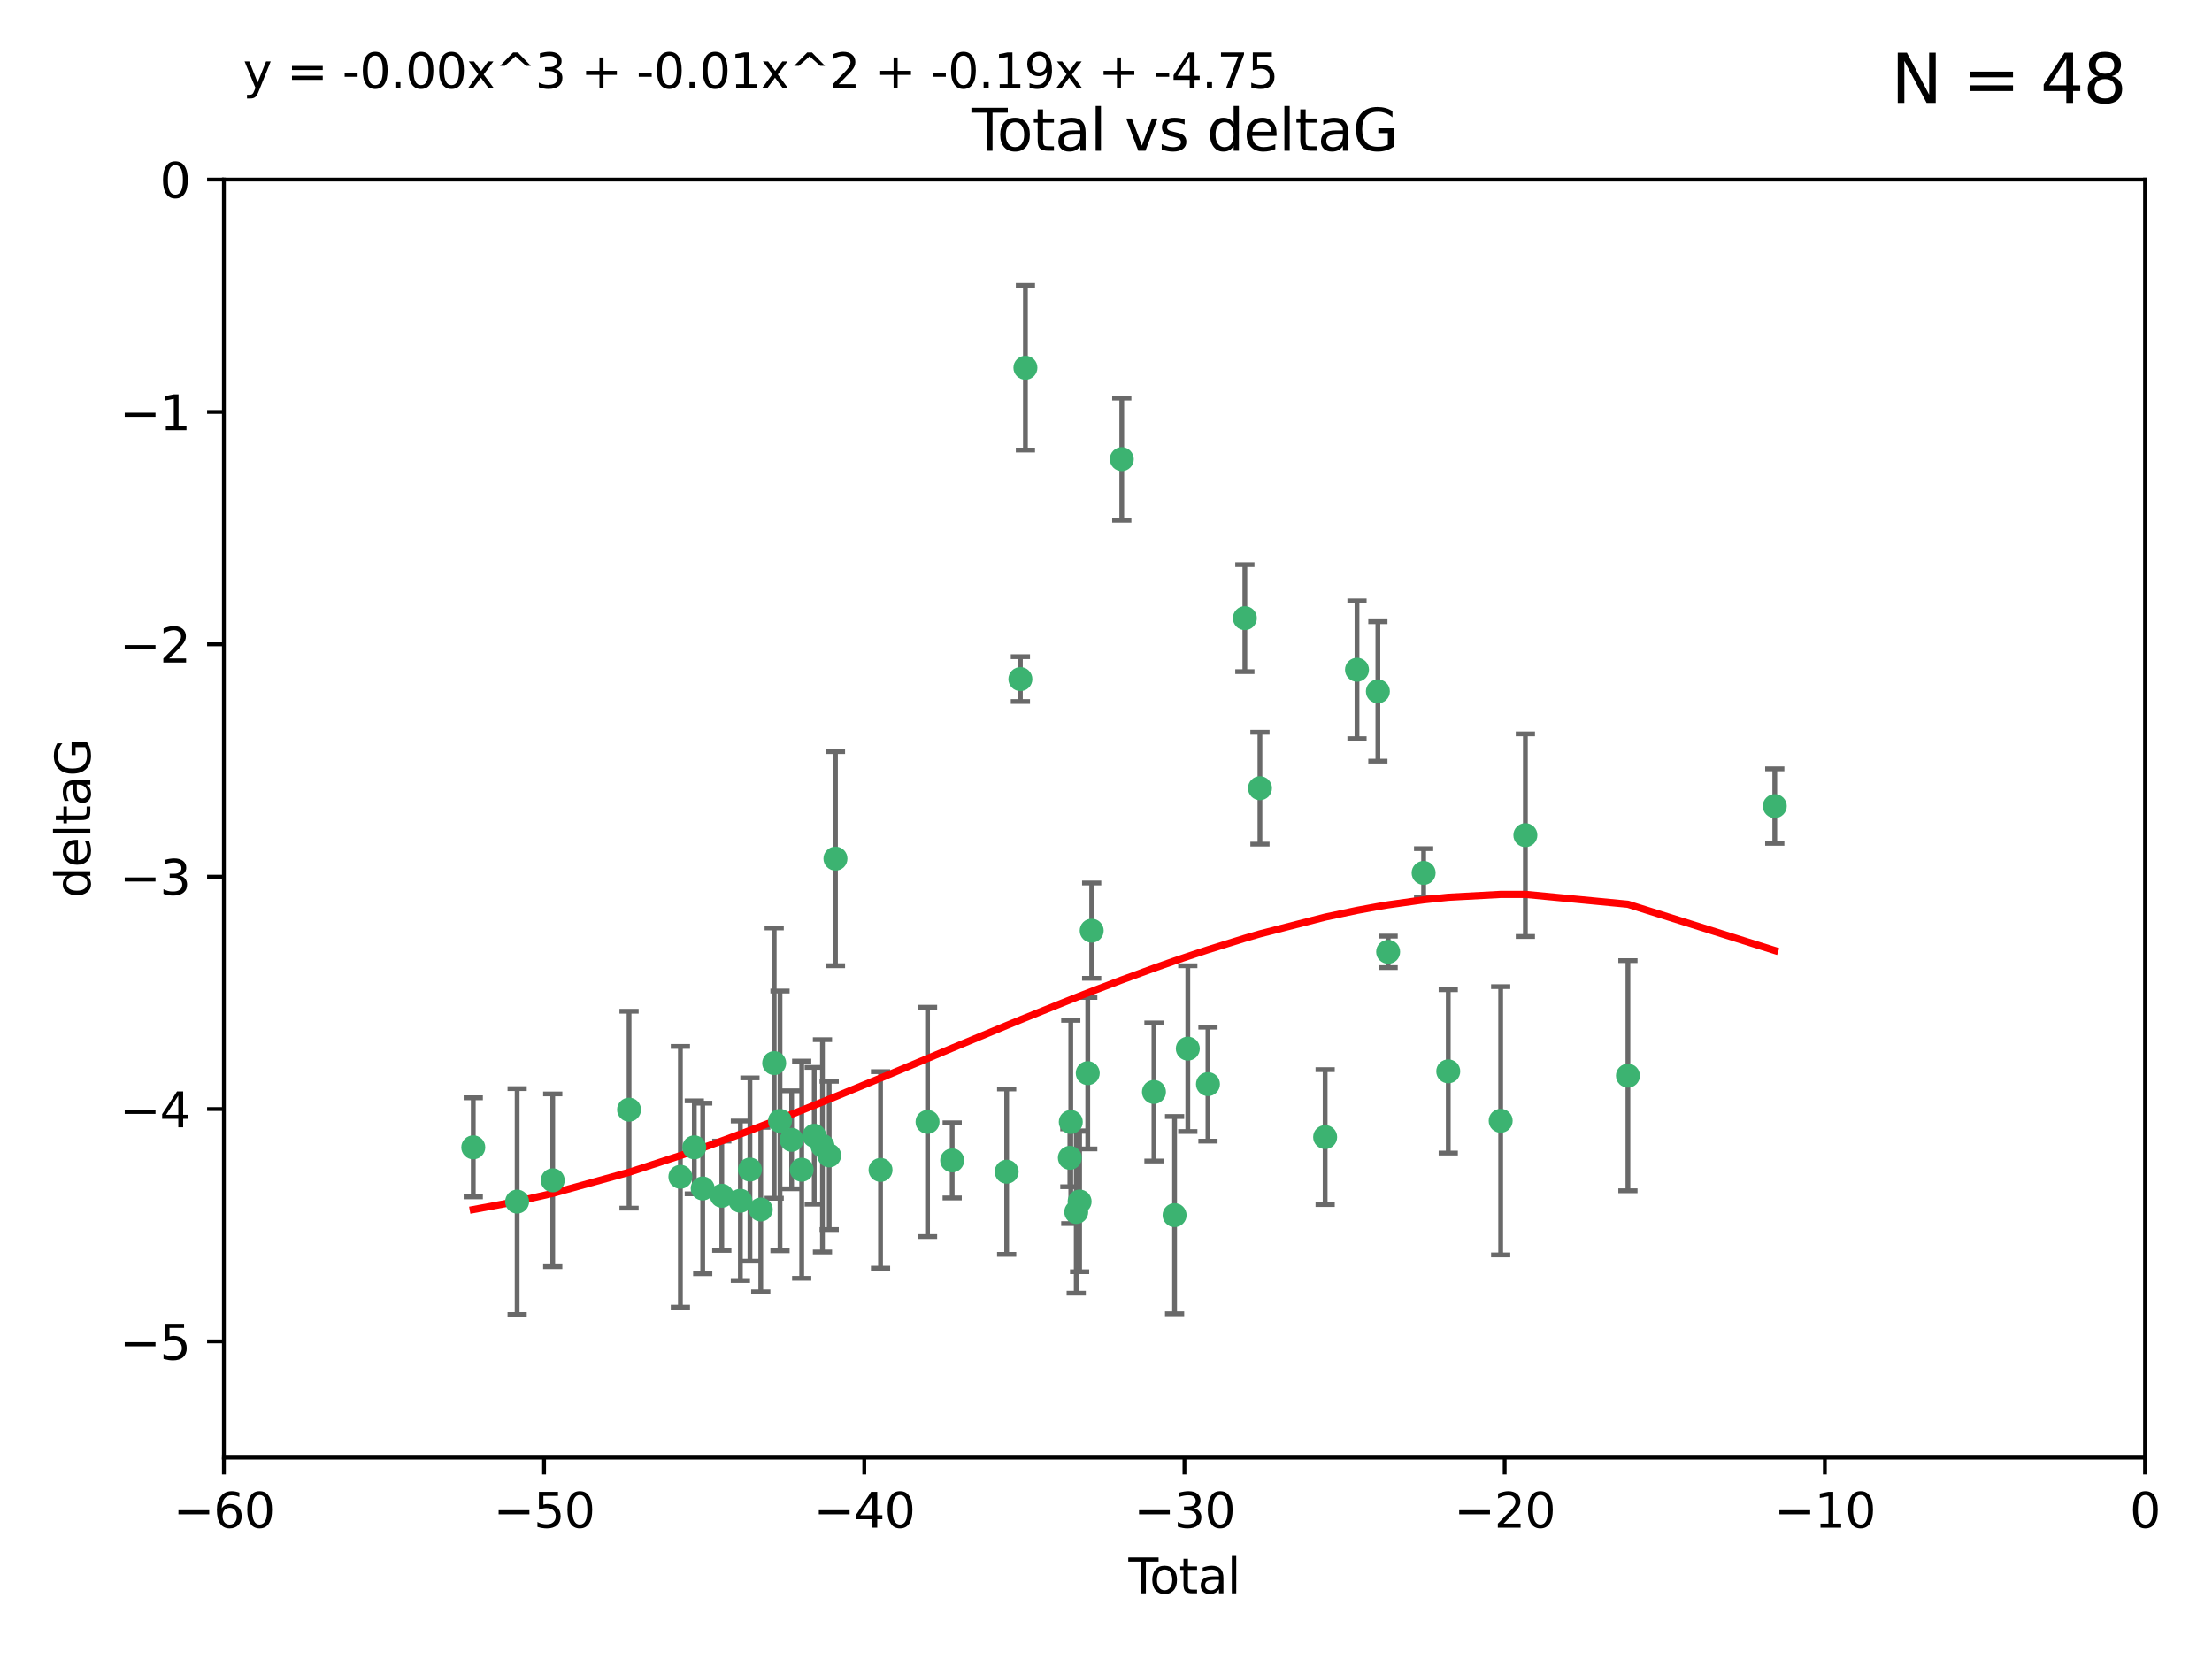 <?xml version="1.0" encoding="utf-8" standalone="no"?>
<!DOCTYPE svg PUBLIC "-//W3C//DTD SVG 1.1//EN"
  "http://www.w3.org/Graphics/SVG/1.1/DTD/svg11.dtd">
<svg xmlns:xlink="http://www.w3.org/1999/xlink" width="460.8pt" height="345.6pt" viewBox="0 0 460.8 345.6" xmlns="http://www.w3.org/2000/svg" version="1.1">
 <defs>
  <style type="text/css">*{stroke-linejoin: round; stroke-linecap: butt}</style>
 </defs>
 <g id="figure_1">
  <g id="patch_1">
   <path d="M 0 345.6 
L 460.8 345.6 
L 460.8 0 
L 0 0 
z
" style="fill: #ffffff"/>
  </g>
  <g id="axes_1">
   <g id="patch_2">
    <path d="M 46.64 303.64 
L 446.85 303.64 
L 446.85 37.411 
L 46.64 37.411 
z
" style="fill: #ffffff"/>
   </g>
   <g id="PathCollection_1">
    <defs>
     <path id="m7203077099" d="M 0 1.118 
C 0.297 1.118 0.581 1 0.791 0.791 
C 1 0.581 1.118 0.297 1.118 0 
C 1.118 -0.297 1 -0.581 0.791 -0.791 
C 0.581 -1 0.297 -1.118 0 -1.118 
C -0.297 -1.118 -0.581 -1 -0.791 -0.791 
C -1 -0.581 -1.118 -0.297 -1.118 0 
C -1.118 0.297 -1 0.581 -0.791 0.791 
C -0.581 1 -0.297 1.118 0 1.118 
z
" style="stroke: #3cb371"/>
    </defs>
    <g clip-path="url(#p6a34141179)">
     <use xlink:href="#m7203077099" x="98.591" y="239.011" style="fill: #3cb371; stroke: #3cb371"/>
     <use xlink:href="#m7203077099" x="107.728" y="250.316" style="fill: #3cb371; stroke: #3cb371"/>
     <use xlink:href="#m7203077099" x="115.145" y="245.88" style="fill: #3cb371; stroke: #3cb371"/>
     <use xlink:href="#m7203077099" x="131.044" y="231.167" style="fill: #3cb371; stroke: #3cb371"/>
     <use xlink:href="#m7203077099" x="141.738" y="245.151" style="fill: #3cb371; stroke: #3cb371"/>
     <use xlink:href="#m7203077099" x="144.637" y="239.012" style="fill: #3cb371; stroke: #3cb371"/>
     <use xlink:href="#m7203077099" x="146.388" y="247.575" style="fill: #3cb371; stroke: #3cb371"/>
     <use xlink:href="#m7203077099" x="150.364" y="249.096" style="fill: #3cb371; stroke: #3cb371"/>
     <use xlink:href="#m7203077099" x="154.235" y="250.142" style="fill: #3cb371; stroke: #3cb371"/>
     <use xlink:href="#m7203077099" x="156.227" y="243.641" style="fill: #3cb371; stroke: #3cb371"/>
     <use xlink:href="#m7203077099" x="158.483" y="251.967" style="fill: #3cb371; stroke: #3cb371"/>
     <use xlink:href="#m7203077099" x="161.279" y="221.462" style="fill: #3cb371; stroke: #3cb371"/>
     <use xlink:href="#m7203077099" x="162.489" y="233.502" style="fill: #3cb371; stroke: #3cb371"/>
     <use xlink:href="#m7203077099" x="164.913" y="237.443" style="fill: #3cb371; stroke: #3cb371"/>
     <use xlink:href="#m7203077099" x="167.007" y="243.675" style="fill: #3cb371; stroke: #3cb371"/>
     <use xlink:href="#m7203077099" x="169.621" y="236.602" style="fill: #3cb371; stroke: #3cb371"/>
     <use xlink:href="#m7203077099" x="171.333" y="238.695" style="fill: #3cb371; stroke: #3cb371"/>
     <use xlink:href="#m7203077099" x="172.735" y="240.695" style="fill: #3cb371; stroke: #3cb371"/>
     <use xlink:href="#m7203077099" x="174.04" y="178.869" style="fill: #3cb371; stroke: #3cb371"/>
     <use xlink:href="#m7203077099" x="183.43" y="243.713" style="fill: #3cb371; stroke: #3cb371"/>
     <use xlink:href="#m7203077099" x="193.222" y="233.712" style="fill: #3cb371; stroke: #3cb371"/>
     <use xlink:href="#m7203077099" x="198.354" y="241.73" style="fill: #3cb371; stroke: #3cb371"/>
     <use xlink:href="#m7203077099" x="209.704" y="244.088" style="fill: #3cb371; stroke: #3cb371"/>
     <use xlink:href="#m7203077099" x="212.564" y="141.469" style="fill: #3cb371; stroke: #3cb371"/>
     <use xlink:href="#m7203077099" x="213.612" y="76.602" style="fill: #3cb371; stroke: #3cb371"/>
     <use xlink:href="#m7203077099" x="222.87" y="241.193" style="fill: #3cb371; stroke: #3cb371"/>
     <use xlink:href="#m7203077099" x="223.063" y="233.723" style="fill: #3cb371; stroke: #3cb371"/>
     <use xlink:href="#m7203077099" x="224.197" y="252.481" style="fill: #3cb371; stroke: #3cb371"/>
     <use xlink:href="#m7203077099" x="224.902" y="250.302" style="fill: #3cb371; stroke: #3cb371"/>
     <use xlink:href="#m7203077099" x="226.599" y="223.559" style="fill: #3cb371; stroke: #3cb371"/>
     <use xlink:href="#m7203077099" x="227.416" y="193.873" style="fill: #3cb371; stroke: #3cb371"/>
     <use xlink:href="#m7203077099" x="233.687" y="95.653" style="fill: #3cb371; stroke: #3cb371"/>
     <use xlink:href="#m7203077099" x="240.388" y="227.477" style="fill: #3cb371; stroke: #3cb371"/>
     <use xlink:href="#m7203077099" x="244.687" y="253.138" style="fill: #3cb371; stroke: #3cb371"/>
     <use xlink:href="#m7203077099" x="247.442" y="218.451" style="fill: #3cb371; stroke: #3cb371"/>
     <use xlink:href="#m7203077099" x="251.639" y="225.849" style="fill: #3cb371; stroke: #3cb371"/>
     <use xlink:href="#m7203077099" x="259.326" y="128.766" style="fill: #3cb371; stroke: #3cb371"/>
     <use xlink:href="#m7203077099" x="262.471" y="164.196" style="fill: #3cb371; stroke: #3cb371"/>
     <use xlink:href="#m7203077099" x="276.051" y="236.875" style="fill: #3cb371; stroke: #3cb371"/>
     <use xlink:href="#m7203077099" x="282.687" y="139.522" style="fill: #3cb371; stroke: #3cb371"/>
     <use xlink:href="#m7203077099" x="287.037" y="144.029" style="fill: #3cb371; stroke: #3cb371"/>
     <use xlink:href="#m7203077099" x="289.173" y="198.286" style="fill: #3cb371; stroke: #3cb371"/>
     <use xlink:href="#m7203077099" x="296.566" y="181.846" style="fill: #3cb371; stroke: #3cb371"/>
     <use xlink:href="#m7203077099" x="301.697" y="223.183" style="fill: #3cb371; stroke: #3cb371"/>
     <use xlink:href="#m7203077099" x="312.617" y="233.481" style="fill: #3cb371; stroke: #3cb371"/>
     <use xlink:href="#m7203077099" x="317.762" y="173.979" style="fill: #3cb371; stroke: #3cb371"/>
     <use xlink:href="#m7203077099" x="339.126" y="224.085" style="fill: #3cb371; stroke: #3cb371"/>
     <use xlink:href="#m7203077099" x="369.717" y="167.925" style="fill: #3cb371; stroke: #3cb371"/>
    </g>
   </g>
   <g id="matplotlib.axis_1">
    <g id="xtick_1">
     <g id="line2d_1">
      <defs>
       <path id="mf2ced7767e" d="M 0 0 
L 0 3.5 
" style="stroke: #000000; stroke-width: 0.8"/>
      </defs>
      <g>
       <use xlink:href="#mf2ced7767e" x="46.64" y="303.64" style="stroke: #000000; stroke-width: 0.8"/>
      </g>
     </g>
     <g id="text_1">
      <!-- −60 -->
      <g transform="translate(36.088 318.238)scale(0.1 -0.1)">
       <defs>
        <path id="DejaVuSans-2212" d="M 678 2272 
L 4684 2272 
L 4684 1741 
L 678 1741 
L 678 2272 
z
" transform="scale(0.016)"/>
        <path id="DejaVuSans-36" d="M 2113 2584 
Q 1688 2584 1439 2293 
Q 1191 2003 1191 1497 
Q 1191 994 1439 701 
Q 1688 409 2113 409 
Q 2538 409 2786 701 
Q 3034 994 3034 1497 
Q 3034 2003 2786 2293 
Q 2538 2584 2113 2584 
z
M 3366 4563 
L 3366 3988 
Q 3128 4100 2886 4159 
Q 2644 4219 2406 4219 
Q 1781 4219 1451 3797 
Q 1122 3375 1075 2522 
Q 1259 2794 1537 2939 
Q 1816 3084 2150 3084 
Q 2853 3084 3261 2657 
Q 3669 2231 3669 1497 
Q 3669 778 3244 343 
Q 2819 -91 2113 -91 
Q 1303 -91 875 529 
Q 447 1150 447 2328 
Q 447 3434 972 4092 
Q 1497 4750 2381 4750 
Q 2619 4750 2861 4703 
Q 3103 4656 3366 4563 
z
" transform="scale(0.016)"/>
        <path id="DejaVuSans-30" d="M 2034 4250 
Q 1547 4250 1301 3770 
Q 1056 3291 1056 2328 
Q 1056 1369 1301 889 
Q 1547 409 2034 409 
Q 2525 409 2770 889 
Q 3016 1369 3016 2328 
Q 3016 3291 2770 3770 
Q 2525 4250 2034 4250 
z
M 2034 4750 
Q 2819 4750 3233 4129 
Q 3647 3509 3647 2328 
Q 3647 1150 3233 529 
Q 2819 -91 2034 -91 
Q 1250 -91 836 529 
Q 422 1150 422 2328 
Q 422 3509 836 4129 
Q 1250 4750 2034 4750 
z
" transform="scale(0.016)"/>
       </defs>
       <use xlink:href="#DejaVuSans-2212"/>
       <use xlink:href="#DejaVuSans-36" x="83.789"/>
       <use xlink:href="#DejaVuSans-30" x="147.412"/>
      </g>
     </g>
    </g>
    <g id="xtick_2">
     <g id="line2d_2">
      <g>
       <use xlink:href="#mf2ced7767e" x="113.342" y="303.64" style="stroke: #000000; stroke-width: 0.8"/>
      </g>
     </g>
     <g id="text_2">
      <!-- −50 -->
      <g transform="translate(102.789 318.238)scale(0.1 -0.1)">
       <defs>
        <path id="DejaVuSans-35" d="M 691 4666 
L 3169 4666 
L 3169 4134 
L 1269 4134 
L 1269 2991 
Q 1406 3038 1543 3061 
Q 1681 3084 1819 3084 
Q 2600 3084 3056 2656 
Q 3513 2228 3513 1497 
Q 3513 744 3044 326 
Q 2575 -91 1722 -91 
Q 1428 -91 1123 -41 
Q 819 9 494 109 
L 494 744 
Q 775 591 1075 516 
Q 1375 441 1709 441 
Q 2250 441 2565 725 
Q 2881 1009 2881 1497 
Q 2881 1984 2565 2268 
Q 2250 2553 1709 2553 
Q 1456 2553 1204 2497 
Q 953 2441 691 2322 
L 691 4666 
z
" transform="scale(0.016)"/>
       </defs>
       <use xlink:href="#DejaVuSans-2212"/>
       <use xlink:href="#DejaVuSans-35" x="83.789"/>
       <use xlink:href="#DejaVuSans-30" x="147.412"/>
      </g>
     </g>
    </g>
    <g id="xtick_3">
     <g id="line2d_3">
      <g>
       <use xlink:href="#mf2ced7767e" x="180.043" y="303.64" style="stroke: #000000; stroke-width: 0.8"/>
      </g>
     </g>
     <g id="text_3">
      <!-- −40 -->
      <g transform="translate(169.491 318.238)scale(0.1 -0.1)">
       <defs>
        <path id="DejaVuSans-34" d="M 2419 4116 
L 825 1625 
L 2419 1625 
L 2419 4116 
z
M 2253 4666 
L 3047 4666 
L 3047 1625 
L 3713 1625 
L 3713 1100 
L 3047 1100 
L 3047 0 
L 2419 0 
L 2419 1100 
L 313 1100 
L 313 1709 
L 2253 4666 
z
" transform="scale(0.016)"/>
       </defs>
       <use xlink:href="#DejaVuSans-2212"/>
       <use xlink:href="#DejaVuSans-34" x="83.789"/>
       <use xlink:href="#DejaVuSans-30" x="147.412"/>
      </g>
     </g>
    </g>
    <g id="xtick_4">
     <g id="line2d_4">
      <g>
       <use xlink:href="#mf2ced7767e" x="246.745" y="303.64" style="stroke: #000000; stroke-width: 0.8"/>
      </g>
     </g>
     <g id="text_4">
      <!-- −30 -->
      <g transform="translate(236.193 318.238)scale(0.1 -0.1)">
       <defs>
        <path id="DejaVuSans-33" d="M 2597 2516 
Q 3050 2419 3304 2112 
Q 3559 1806 3559 1356 
Q 3559 666 3084 287 
Q 2609 -91 1734 -91 
Q 1441 -91 1130 -33 
Q 819 25 488 141 
L 488 750 
Q 750 597 1062 519 
Q 1375 441 1716 441 
Q 2309 441 2620 675 
Q 2931 909 2931 1356 
Q 2931 1769 2642 2001 
Q 2353 2234 1838 2234 
L 1294 2234 
L 1294 2753 
L 1863 2753 
Q 2328 2753 2575 2939 
Q 2822 3125 2822 3475 
Q 2822 3834 2567 4026 
Q 2313 4219 1838 4219 
Q 1578 4219 1281 4162 
Q 984 4106 628 3988 
L 628 4550 
Q 988 4650 1302 4700 
Q 1616 4750 1894 4750 
Q 2613 4750 3031 4423 
Q 3450 4097 3450 3541 
Q 3450 3153 3228 2886 
Q 3006 2619 2597 2516 
z
" transform="scale(0.016)"/>
       </defs>
       <use xlink:href="#DejaVuSans-2212"/>
       <use xlink:href="#DejaVuSans-33" x="83.789"/>
       <use xlink:href="#DejaVuSans-30" x="147.412"/>
      </g>
     </g>
    </g>
    <g id="xtick_5">
     <g id="line2d_5">
      <g>
       <use xlink:href="#mf2ced7767e" x="313.447" y="303.64" style="stroke: #000000; stroke-width: 0.8"/>
      </g>
     </g>
     <g id="text_5">
      <!-- −20 -->
      <g transform="translate(302.894 318.238)scale(0.1 -0.1)">
       <defs>
        <path id="DejaVuSans-32" d="M 1228 531 
L 3431 531 
L 3431 0 
L 469 0 
L 469 531 
Q 828 903 1448 1529 
Q 2069 2156 2228 2338 
Q 2531 2678 2651 2914 
Q 2772 3150 2772 3378 
Q 2772 3750 2511 3984 
Q 2250 4219 1831 4219 
Q 1534 4219 1204 4116 
Q 875 4013 500 3803 
L 500 4441 
Q 881 4594 1212 4672 
Q 1544 4750 1819 4750 
Q 2544 4750 2975 4387 
Q 3406 4025 3406 3419 
Q 3406 3131 3298 2873 
Q 3191 2616 2906 2266 
Q 2828 2175 2409 1742 
Q 1991 1309 1228 531 
z
" transform="scale(0.016)"/>
       </defs>
       <use xlink:href="#DejaVuSans-2212"/>
       <use xlink:href="#DejaVuSans-32" x="83.789"/>
       <use xlink:href="#DejaVuSans-30" x="147.412"/>
      </g>
     </g>
    </g>
    <g id="xtick_6">
     <g id="line2d_6">
      <g>
       <use xlink:href="#mf2ced7767e" x="380.148" y="303.64" style="stroke: #000000; stroke-width: 0.8"/>
      </g>
     </g>
     <g id="text_6">
      <!-- −10 -->
      <g transform="translate(369.596 318.238)scale(0.1 -0.1)">
       <defs>
        <path id="DejaVuSans-31" d="M 794 531 
L 1825 531 
L 1825 4091 
L 703 3866 
L 703 4441 
L 1819 4666 
L 2450 4666 
L 2450 531 
L 3481 531 
L 3481 0 
L 794 0 
L 794 531 
z
" transform="scale(0.016)"/>
       </defs>
       <use xlink:href="#DejaVuSans-2212"/>
       <use xlink:href="#DejaVuSans-31" x="83.789"/>
       <use xlink:href="#DejaVuSans-30" x="147.412"/>
      </g>
     </g>
    </g>
    <g id="xtick_7">
     <g id="line2d_7">
      <g>
       <use xlink:href="#mf2ced7767e" x="446.85" y="303.64" style="stroke: #000000; stroke-width: 0.8"/>
      </g>
     </g>
     <g id="text_7">
      <!-- 0 -->
      <g transform="translate(443.669 318.238)scale(0.1 -0.1)">
       <use xlink:href="#DejaVuSans-30"/>
      </g>
     </g>
    </g>
    <g id="text_8">
     <!-- Total -->
     <g transform="translate(235.068 331.917)scale(0.1 -0.1)">
      <defs>
       <path id="DejaVuSans-54" d="M -19 4666 
L 3928 4666 
L 3928 4134 
L 2272 4134 
L 2272 0 
L 1638 0 
L 1638 4134 
L -19 4134 
L -19 4666 
z
" transform="scale(0.016)"/>
       <path id="DejaVuSans-6f" d="M 1959 3097 
Q 1497 3097 1228 2736 
Q 959 2375 959 1747 
Q 959 1119 1226 758 
Q 1494 397 1959 397 
Q 2419 397 2687 759 
Q 2956 1122 2956 1747 
Q 2956 2369 2687 2733 
Q 2419 3097 1959 3097 
z
M 1959 3584 
Q 2709 3584 3137 3096 
Q 3566 2609 3566 1747 
Q 3566 888 3137 398 
Q 2709 -91 1959 -91 
Q 1206 -91 779 398 
Q 353 888 353 1747 
Q 353 2609 779 3096 
Q 1206 3584 1959 3584 
z
" transform="scale(0.016)"/>
       <path id="DejaVuSans-74" d="M 1172 4494 
L 1172 3500 
L 2356 3500 
L 2356 3053 
L 1172 3053 
L 1172 1153 
Q 1172 725 1289 603 
Q 1406 481 1766 481 
L 2356 481 
L 2356 0 
L 1766 0 
Q 1100 0 847 248 
Q 594 497 594 1153 
L 594 3053 
L 172 3053 
L 172 3500 
L 594 3500 
L 594 4494 
L 1172 4494 
z
" transform="scale(0.016)"/>
       <path id="DejaVuSans-61" d="M 2194 1759 
Q 1497 1759 1228 1600 
Q 959 1441 959 1056 
Q 959 750 1161 570 
Q 1363 391 1709 391 
Q 2188 391 2477 730 
Q 2766 1069 2766 1631 
L 2766 1759 
L 2194 1759 
z
M 3341 1997 
L 3341 0 
L 2766 0 
L 2766 531 
Q 2569 213 2275 61 
Q 1981 -91 1556 -91 
Q 1019 -91 701 211 
Q 384 513 384 1019 
Q 384 1609 779 1909 
Q 1175 2209 1959 2209 
L 2766 2209 
L 2766 2266 
Q 2766 2663 2505 2880 
Q 2244 3097 1772 3097 
Q 1472 3097 1187 3025 
Q 903 2953 641 2809 
L 641 3341 
Q 956 3463 1253 3523 
Q 1550 3584 1831 3584 
Q 2591 3584 2966 3190 
Q 3341 2797 3341 1997 
z
" transform="scale(0.016)"/>
       <path id="DejaVuSans-6c" d="M 603 4863 
L 1178 4863 
L 1178 0 
L 603 0 
L 603 4863 
z
" transform="scale(0.016)"/>
      </defs>
      <use xlink:href="#DejaVuSans-54"/>
      <use xlink:href="#DejaVuSans-6f" x="44.084"/>
      <use xlink:href="#DejaVuSans-74" x="105.266"/>
      <use xlink:href="#DejaVuSans-61" x="144.475"/>
      <use xlink:href="#DejaVuSans-6c" x="205.754"/>
     </g>
    </g>
   </g>
   <g id="matplotlib.axis_2">
    <g id="ytick_1">
     <g id="line2d_8">
      <defs>
       <path id="m8793daed70" d="M 0 0 
L -3.5 0 
" style="stroke: #000000; stroke-width: 0.8"/>
      </defs>
      <g>
       <use xlink:href="#m8793daed70" x="46.64" y="279.437" style="stroke: #000000; stroke-width: 0.8"/>
      </g>
     </g>
     <g id="text_9">
      <!-- −5 -->
      <g transform="translate(24.898 283.237)scale(0.1 -0.1)">
       <use xlink:href="#DejaVuSans-2212"/>
       <use xlink:href="#DejaVuSans-35" x="83.789"/>
      </g>
     </g>
    </g>
    <g id="ytick_2">
     <g id="line2d_9">
      <g>
       <use xlink:href="#m8793daed70" x="46.64" y="231.032" style="stroke: #000000; stroke-width: 0.8"/>
      </g>
     </g>
     <g id="text_10">
      <!-- −4 -->
      <g transform="translate(24.898 234.831)scale(0.1 -0.1)">
       <use xlink:href="#DejaVuSans-2212"/>
       <use xlink:href="#DejaVuSans-34" x="83.789"/>
      </g>
     </g>
    </g>
    <g id="ytick_3">
     <g id="line2d_10">
      <g>
       <use xlink:href="#m8793daed70" x="46.64" y="182.627" style="stroke: #000000; stroke-width: 0.8"/>
      </g>
     </g>
     <g id="text_11">
      <!-- −3 -->
      <g transform="translate(24.898 186.426)scale(0.1 -0.1)">
       <use xlink:href="#DejaVuSans-2212"/>
       <use xlink:href="#DejaVuSans-33" x="83.789"/>
      </g>
     </g>
    </g>
    <g id="ytick_4">
     <g id="line2d_11">
      <g>
       <use xlink:href="#m8793daed70" x="46.64" y="134.222" style="stroke: #000000; stroke-width: 0.8"/>
      </g>
     </g>
     <g id="text_12">
      <!-- −2 -->
      <g transform="translate(24.898 138.021)scale(0.1 -0.1)">
       <use xlink:href="#DejaVuSans-2212"/>
       <use xlink:href="#DejaVuSans-32" x="83.789"/>
      </g>
     </g>
    </g>
    <g id="ytick_5">
     <g id="line2d_12">
      <g>
       <use xlink:href="#m8793daed70" x="46.64" y="85.816" style="stroke: #000000; stroke-width: 0.8"/>
      </g>
     </g>
     <g id="text_13">
      <!-- −1 -->
      <g transform="translate(24.898 89.616)scale(0.1 -0.1)">
       <use xlink:href="#DejaVuSans-2212"/>
       <use xlink:href="#DejaVuSans-31" x="83.789"/>
      </g>
     </g>
    </g>
    <g id="ytick_6">
     <g id="line2d_13">
      <g>
       <use xlink:href="#m8793daed70" x="46.64" y="37.411" style="stroke: #000000; stroke-width: 0.8"/>
      </g>
     </g>
     <g id="text_14">
      <!-- 0 -->
      <g transform="translate(33.278 41.21)scale(0.1 -0.1)">
       <use xlink:href="#DejaVuSans-30"/>
      </g>
     </g>
    </g>
    <g id="text_15">
     <!-- deltaG -->
     <g transform="translate(18.818 187.064)rotate(-90)scale(0.1 -0.1)">
      <defs>
       <path id="DejaVuSans-64" d="M 2906 2969 
L 2906 4863 
L 3481 4863 
L 3481 0 
L 2906 0 
L 2906 525 
Q 2725 213 2448 61 
Q 2172 -91 1784 -91 
Q 1150 -91 751 415 
Q 353 922 353 1747 
Q 353 2572 751 3078 
Q 1150 3584 1784 3584 
Q 2172 3584 2448 3432 
Q 2725 3281 2906 2969 
z
M 947 1747 
Q 947 1113 1208 752 
Q 1469 391 1925 391 
Q 2381 391 2643 752 
Q 2906 1113 2906 1747 
Q 2906 2381 2643 2742 
Q 2381 3103 1925 3103 
Q 1469 3103 1208 2742 
Q 947 2381 947 1747 
z
" transform="scale(0.016)"/>
       <path id="DejaVuSans-65" d="M 3597 1894 
L 3597 1613 
L 953 1613 
Q 991 1019 1311 708 
Q 1631 397 2203 397 
Q 2534 397 2845 478 
Q 3156 559 3463 722 
L 3463 178 
Q 3153 47 2828 -22 
Q 2503 -91 2169 -91 
Q 1331 -91 842 396 
Q 353 884 353 1716 
Q 353 2575 817 3079 
Q 1281 3584 2069 3584 
Q 2775 3584 3186 3129 
Q 3597 2675 3597 1894 
z
M 3022 2063 
Q 3016 2534 2758 2815 
Q 2500 3097 2075 3097 
Q 1594 3097 1305 2825 
Q 1016 2553 972 2059 
L 3022 2063 
z
" transform="scale(0.016)"/>
       <path id="DejaVuSans-47" d="M 3809 666 
L 3809 1919 
L 2778 1919 
L 2778 2438 
L 4434 2438 
L 4434 434 
Q 4069 175 3628 42 
Q 3188 -91 2688 -91 
Q 1594 -91 976 548 
Q 359 1188 359 2328 
Q 359 3472 976 4111 
Q 1594 4750 2688 4750 
Q 3144 4750 3555 4637 
Q 3966 4525 4313 4306 
L 4313 3634 
Q 3963 3931 3569 4081 
Q 3175 4231 2741 4231 
Q 1884 4231 1454 3753 
Q 1025 3275 1025 2328 
Q 1025 1384 1454 906 
Q 1884 428 2741 428 
Q 3075 428 3337 486 
Q 3600 544 3809 666 
z
" transform="scale(0.016)"/>
      </defs>
      <use xlink:href="#DejaVuSans-64"/>
      <use xlink:href="#DejaVuSans-65" x="63.477"/>
      <use xlink:href="#DejaVuSans-6c" x="125"/>
      <use xlink:href="#DejaVuSans-74" x="152.783"/>
      <use xlink:href="#DejaVuSans-61" x="191.992"/>
      <use xlink:href="#DejaVuSans-47" x="253.271"/>
     </g>
    </g>
   </g>
   <g id="LineCollection_1">
    <path d="M 98.591 249.332 
L 98.591 228.691 
" clip-path="url(#p6a34141179)" style="fill: none; stroke: #696969"/>
    <path d="M 107.728 273.851 
L 107.728 226.78 
" clip-path="url(#p6a34141179)" style="fill: none; stroke: #696969"/>
    <path d="M 115.145 263.87 
L 115.145 227.891 
" clip-path="url(#p6a34141179)" style="fill: none; stroke: #696969"/>
    <path d="M 131.044 251.678 
L 131.044 210.656 
" clip-path="url(#p6a34141179)" style="fill: none; stroke: #696969"/>
    <path d="M 141.738 272.312 
L 141.738 217.99 
" clip-path="url(#p6a34141179)" style="fill: none; stroke: #696969"/>
    <path d="M 144.637 248.696 
L 144.637 229.327 
" clip-path="url(#p6a34141179)" style="fill: none; stroke: #696969"/>
    <path d="M 146.388 265.34 
L 146.388 229.81 
" clip-path="url(#p6a34141179)" style="fill: none; stroke: #696969"/>
    <path d="M 150.364 260.481 
L 150.364 237.71 
" clip-path="url(#p6a34141179)" style="fill: none; stroke: #696969"/>
    <path d="M 154.235 266.753 
L 154.235 233.531 
" clip-path="url(#p6a34141179)" style="fill: none; stroke: #696969"/>
    <path d="M 156.227 262.737 
L 156.227 224.544 
" clip-path="url(#p6a34141179)" style="fill: none; stroke: #696969"/>
    <path d="M 158.483 269.097 
L 158.483 234.836 
" clip-path="url(#p6a34141179)" style="fill: none; stroke: #696969"/>
    <path d="M 161.279 249.617 
L 161.279 193.307 
" clip-path="url(#p6a34141179)" style="fill: none; stroke: #696969"/>
    <path d="M 162.489 260.554 
L 162.489 206.45 
" clip-path="url(#p6a34141179)" style="fill: none; stroke: #696969"/>
    <path d="M 164.913 247.65 
L 164.913 227.236 
" clip-path="url(#p6a34141179)" style="fill: none; stroke: #696969"/>
    <path d="M 167.007 266.303 
L 167.007 221.048 
" clip-path="url(#p6a34141179)" style="fill: none; stroke: #696969"/>
    <path d="M 169.621 250.846 
L 169.621 222.359 
" clip-path="url(#p6a34141179)" style="fill: none; stroke: #696969"/>
    <path d="M 171.333 260.812 
L 171.333 216.578 
" clip-path="url(#p6a34141179)" style="fill: none; stroke: #696969"/>
    <path d="M 172.735 256.139 
L 172.735 225.251 
" clip-path="url(#p6a34141179)" style="fill: none; stroke: #696969"/>
    <path d="M 174.04 201.178 
L 174.04 156.56 
" clip-path="url(#p6a34141179)" style="fill: none; stroke: #696969"/>
    <path d="M 183.43 264.178 
L 183.43 223.248 
" clip-path="url(#p6a34141179)" style="fill: none; stroke: #696969"/>
    <path d="M 193.222 257.598 
L 193.222 209.826 
" clip-path="url(#p6a34141179)" style="fill: none; stroke: #696969"/>
    <path d="M 198.354 249.557 
L 198.354 233.903 
" clip-path="url(#p6a34141179)" style="fill: none; stroke: #696969"/>
    <path d="M 209.704 261.318 
L 209.704 226.858 
" clip-path="url(#p6a34141179)" style="fill: none; stroke: #696969"/>
    <path d="M 212.564 146.137 
L 212.564 136.802 
" clip-path="url(#p6a34141179)" style="fill: none; stroke: #696969"/>
    <path d="M 213.612 93.762 
L 213.612 59.442 
" clip-path="url(#p6a34141179)" style="fill: none; stroke: #696969"/>
    <path d="M 222.87 247.22 
L 222.87 235.166 
" clip-path="url(#p6a34141179)" style="fill: none; stroke: #696969"/>
    <path d="M 223.063 254.896 
L 223.063 212.549 
" clip-path="url(#p6a34141179)" style="fill: none; stroke: #696969"/>
    <path d="M 224.197 269.381 
L 224.197 235.581 
" clip-path="url(#p6a34141179)" style="fill: none; stroke: #696969"/>
    <path d="M 224.902 264.925 
L 224.902 235.679 
" clip-path="url(#p6a34141179)" style="fill: none; stroke: #696969"/>
    <path d="M 226.599 239.336 
L 226.599 207.781 
" clip-path="url(#p6a34141179)" style="fill: none; stroke: #696969"/>
    <path d="M 227.416 203.802 
L 227.416 183.944 
" clip-path="url(#p6a34141179)" style="fill: none; stroke: #696969"/>
    <path d="M 233.687 108.382 
L 233.687 82.923 
" clip-path="url(#p6a34141179)" style="fill: none; stroke: #696969"/>
    <path d="M 240.388 241.86 
L 240.388 213.095 
" clip-path="url(#p6a34141179)" style="fill: none; stroke: #696969"/>
    <path d="M 244.687 273.691 
L 244.687 232.586 
" clip-path="url(#p6a34141179)" style="fill: none; stroke: #696969"/>
    <path d="M 247.442 235.713 
L 247.442 201.188 
" clip-path="url(#p6a34141179)" style="fill: none; stroke: #696969"/>
    <path d="M 251.639 237.72 
L 251.639 213.978 
" clip-path="url(#p6a34141179)" style="fill: none; stroke: #696969"/>
    <path d="M 259.326 139.92 
L 259.326 117.611 
" clip-path="url(#p6a34141179)" style="fill: none; stroke: #696969"/>
    <path d="M 262.471 175.847 
L 262.471 152.545 
" clip-path="url(#p6a34141179)" style="fill: none; stroke: #696969"/>
    <path d="M 276.051 250.922 
L 276.051 222.829 
" clip-path="url(#p6a34141179)" style="fill: none; stroke: #696969"/>
    <path d="M 282.687 153.884 
L 282.687 125.16 
" clip-path="url(#p6a34141179)" style="fill: none; stroke: #696969"/>
    <path d="M 287.037 158.556 
L 287.037 129.503 
" clip-path="url(#p6a34141179)" style="fill: none; stroke: #696969"/>
    <path d="M 289.173 201.563 
L 289.173 195.009 
" clip-path="url(#p6a34141179)" style="fill: none; stroke: #696969"/>
    <path d="M 296.566 186.895 
L 296.566 176.797 
" clip-path="url(#p6a34141179)" style="fill: none; stroke: #696969"/>
    <path d="M 301.697 240.197 
L 301.697 206.168 
" clip-path="url(#p6a34141179)" style="fill: none; stroke: #696969"/>
    <path d="M 312.617 261.427 
L 312.617 205.535 
" clip-path="url(#p6a34141179)" style="fill: none; stroke: #696969"/>
    <path d="M 317.762 195.085 
L 317.762 152.873 
" clip-path="url(#p6a34141179)" style="fill: none; stroke: #696969"/>
    <path d="M 339.126 248.056 
L 339.126 200.114 
" clip-path="url(#p6a34141179)" style="fill: none; stroke: #696969"/>
    <path d="M 369.717 175.69 
L 369.717 160.161 
" clip-path="url(#p6a34141179)" style="fill: none; stroke: #696969"/>
   </g>
   <g id="line2d_14">
    <defs>
     <path id="maa05cef578" d="M 2 0 
L -2 -0 
" style="stroke: #696969"/>
    </defs>
    <g clip-path="url(#p6a34141179)">
     <use xlink:href="#maa05cef578" x="98.591" y="249.332" style="fill: #696969; stroke: #696969"/>
     <use xlink:href="#maa05cef578" x="107.728" y="273.851" style="fill: #696969; stroke: #696969"/>
     <use xlink:href="#maa05cef578" x="115.145" y="263.87" style="fill: #696969; stroke: #696969"/>
     <use xlink:href="#maa05cef578" x="131.044" y="251.678" style="fill: #696969; stroke: #696969"/>
     <use xlink:href="#maa05cef578" x="141.738" y="272.312" style="fill: #696969; stroke: #696969"/>
     <use xlink:href="#maa05cef578" x="144.637" y="248.696" style="fill: #696969; stroke: #696969"/>
     <use xlink:href="#maa05cef578" x="146.388" y="265.34" style="fill: #696969; stroke: #696969"/>
     <use xlink:href="#maa05cef578" x="150.364" y="260.481" style="fill: #696969; stroke: #696969"/>
     <use xlink:href="#maa05cef578" x="154.235" y="266.753" style="fill: #696969; stroke: #696969"/>
     <use xlink:href="#maa05cef578" x="156.227" y="262.737" style="fill: #696969; stroke: #696969"/>
     <use xlink:href="#maa05cef578" x="158.483" y="269.097" style="fill: #696969; stroke: #696969"/>
     <use xlink:href="#maa05cef578" x="161.279" y="249.617" style="fill: #696969; stroke: #696969"/>
     <use xlink:href="#maa05cef578" x="162.489" y="260.554" style="fill: #696969; stroke: #696969"/>
     <use xlink:href="#maa05cef578" x="164.913" y="247.65" style="fill: #696969; stroke: #696969"/>
     <use xlink:href="#maa05cef578" x="167.007" y="266.303" style="fill: #696969; stroke: #696969"/>
     <use xlink:href="#maa05cef578" x="169.621" y="250.846" style="fill: #696969; stroke: #696969"/>
     <use xlink:href="#maa05cef578" x="171.333" y="260.812" style="fill: #696969; stroke: #696969"/>
     <use xlink:href="#maa05cef578" x="172.735" y="256.139" style="fill: #696969; stroke: #696969"/>
     <use xlink:href="#maa05cef578" x="174.04" y="201.178" style="fill: #696969; stroke: #696969"/>
     <use xlink:href="#maa05cef578" x="183.43" y="264.178" style="fill: #696969; stroke: #696969"/>
     <use xlink:href="#maa05cef578" x="193.222" y="257.598" style="fill: #696969; stroke: #696969"/>
     <use xlink:href="#maa05cef578" x="198.354" y="249.557" style="fill: #696969; stroke: #696969"/>
     <use xlink:href="#maa05cef578" x="209.704" y="261.318" style="fill: #696969; stroke: #696969"/>
     <use xlink:href="#maa05cef578" x="212.564" y="146.137" style="fill: #696969; stroke: #696969"/>
     <use xlink:href="#maa05cef578" x="213.612" y="93.762" style="fill: #696969; stroke: #696969"/>
     <use xlink:href="#maa05cef578" x="222.87" y="247.22" style="fill: #696969; stroke: #696969"/>
     <use xlink:href="#maa05cef578" x="223.063" y="254.896" style="fill: #696969; stroke: #696969"/>
     <use xlink:href="#maa05cef578" x="224.197" y="269.381" style="fill: #696969; stroke: #696969"/>
     <use xlink:href="#maa05cef578" x="224.902" y="264.925" style="fill: #696969; stroke: #696969"/>
     <use xlink:href="#maa05cef578" x="226.599" y="239.336" style="fill: #696969; stroke: #696969"/>
     <use xlink:href="#maa05cef578" x="227.416" y="203.802" style="fill: #696969; stroke: #696969"/>
     <use xlink:href="#maa05cef578" x="233.687" y="108.382" style="fill: #696969; stroke: #696969"/>
     <use xlink:href="#maa05cef578" x="240.388" y="241.86" style="fill: #696969; stroke: #696969"/>
     <use xlink:href="#maa05cef578" x="244.687" y="273.691" style="fill: #696969; stroke: #696969"/>
     <use xlink:href="#maa05cef578" x="247.442" y="235.713" style="fill: #696969; stroke: #696969"/>
     <use xlink:href="#maa05cef578" x="251.639" y="237.72" style="fill: #696969; stroke: #696969"/>
     <use xlink:href="#maa05cef578" x="259.326" y="139.92" style="fill: #696969; stroke: #696969"/>
     <use xlink:href="#maa05cef578" x="262.471" y="175.847" style="fill: #696969; stroke: #696969"/>
     <use xlink:href="#maa05cef578" x="276.051" y="250.922" style="fill: #696969; stroke: #696969"/>
     <use xlink:href="#maa05cef578" x="282.687" y="153.884" style="fill: #696969; stroke: #696969"/>
     <use xlink:href="#maa05cef578" x="287.037" y="158.556" style="fill: #696969; stroke: #696969"/>
     <use xlink:href="#maa05cef578" x="289.173" y="201.563" style="fill: #696969; stroke: #696969"/>
     <use xlink:href="#maa05cef578" x="296.566" y="186.895" style="fill: #696969; stroke: #696969"/>
     <use xlink:href="#maa05cef578" x="301.697" y="240.197" style="fill: #696969; stroke: #696969"/>
     <use xlink:href="#maa05cef578" x="312.617" y="261.427" style="fill: #696969; stroke: #696969"/>
     <use xlink:href="#maa05cef578" x="317.762" y="195.085" style="fill: #696969; stroke: #696969"/>
     <use xlink:href="#maa05cef578" x="339.126" y="248.056" style="fill: #696969; stroke: #696969"/>
     <use xlink:href="#maa05cef578" x="369.717" y="175.69" style="fill: #696969; stroke: #696969"/>
    </g>
   </g>
   <g id="line2d_15">
    <g clip-path="url(#p6a34141179)">
     <use xlink:href="#maa05cef578" x="98.591" y="228.691" style="fill: #696969; stroke: #696969"/>
     <use xlink:href="#maa05cef578" x="107.728" y="226.78" style="fill: #696969; stroke: #696969"/>
     <use xlink:href="#maa05cef578" x="115.145" y="227.891" style="fill: #696969; stroke: #696969"/>
     <use xlink:href="#maa05cef578" x="131.044" y="210.656" style="fill: #696969; stroke: #696969"/>
     <use xlink:href="#maa05cef578" x="141.738" y="217.99" style="fill: #696969; stroke: #696969"/>
     <use xlink:href="#maa05cef578" x="144.637" y="229.327" style="fill: #696969; stroke: #696969"/>
     <use xlink:href="#maa05cef578" x="146.388" y="229.81" style="fill: #696969; stroke: #696969"/>
     <use xlink:href="#maa05cef578" x="150.364" y="237.71" style="fill: #696969; stroke: #696969"/>
     <use xlink:href="#maa05cef578" x="154.235" y="233.531" style="fill: #696969; stroke: #696969"/>
     <use xlink:href="#maa05cef578" x="156.227" y="224.544" style="fill: #696969; stroke: #696969"/>
     <use xlink:href="#maa05cef578" x="158.483" y="234.836" style="fill: #696969; stroke: #696969"/>
     <use xlink:href="#maa05cef578" x="161.279" y="193.307" style="fill: #696969; stroke: #696969"/>
     <use xlink:href="#maa05cef578" x="162.489" y="206.45" style="fill: #696969; stroke: #696969"/>
     <use xlink:href="#maa05cef578" x="164.913" y="227.236" style="fill: #696969; stroke: #696969"/>
     <use xlink:href="#maa05cef578" x="167.007" y="221.048" style="fill: #696969; stroke: #696969"/>
     <use xlink:href="#maa05cef578" x="169.621" y="222.359" style="fill: #696969; stroke: #696969"/>
     <use xlink:href="#maa05cef578" x="171.333" y="216.578" style="fill: #696969; stroke: #696969"/>
     <use xlink:href="#maa05cef578" x="172.735" y="225.251" style="fill: #696969; stroke: #696969"/>
     <use xlink:href="#maa05cef578" x="174.04" y="156.56" style="fill: #696969; stroke: #696969"/>
     <use xlink:href="#maa05cef578" x="183.43" y="223.248" style="fill: #696969; stroke: #696969"/>
     <use xlink:href="#maa05cef578" x="193.222" y="209.826" style="fill: #696969; stroke: #696969"/>
     <use xlink:href="#maa05cef578" x="198.354" y="233.903" style="fill: #696969; stroke: #696969"/>
     <use xlink:href="#maa05cef578" x="209.704" y="226.858" style="fill: #696969; stroke: #696969"/>
     <use xlink:href="#maa05cef578" x="212.564" y="136.802" style="fill: #696969; stroke: #696969"/>
     <use xlink:href="#maa05cef578" x="213.612" y="59.442" style="fill: #696969; stroke: #696969"/>
     <use xlink:href="#maa05cef578" x="222.87" y="235.166" style="fill: #696969; stroke: #696969"/>
     <use xlink:href="#maa05cef578" x="223.063" y="212.549" style="fill: #696969; stroke: #696969"/>
     <use xlink:href="#maa05cef578" x="224.197" y="235.581" style="fill: #696969; stroke: #696969"/>
     <use xlink:href="#maa05cef578" x="224.902" y="235.679" style="fill: #696969; stroke: #696969"/>
     <use xlink:href="#maa05cef578" x="226.599" y="207.781" style="fill: #696969; stroke: #696969"/>
     <use xlink:href="#maa05cef578" x="227.416" y="183.944" style="fill: #696969; stroke: #696969"/>
     <use xlink:href="#maa05cef578" x="233.687" y="82.923" style="fill: #696969; stroke: #696969"/>
     <use xlink:href="#maa05cef578" x="240.388" y="213.095" style="fill: #696969; stroke: #696969"/>
     <use xlink:href="#maa05cef578" x="244.687" y="232.586" style="fill: #696969; stroke: #696969"/>
     <use xlink:href="#maa05cef578" x="247.442" y="201.188" style="fill: #696969; stroke: #696969"/>
     <use xlink:href="#maa05cef578" x="251.639" y="213.978" style="fill: #696969; stroke: #696969"/>
     <use xlink:href="#maa05cef578" x="259.326" y="117.611" style="fill: #696969; stroke: #696969"/>
     <use xlink:href="#maa05cef578" x="262.471" y="152.545" style="fill: #696969; stroke: #696969"/>
     <use xlink:href="#maa05cef578" x="276.051" y="222.829" style="fill: #696969; stroke: #696969"/>
     <use xlink:href="#maa05cef578" x="282.687" y="125.16" style="fill: #696969; stroke: #696969"/>
     <use xlink:href="#maa05cef578" x="287.037" y="129.503" style="fill: #696969; stroke: #696969"/>
     <use xlink:href="#maa05cef578" x="289.173" y="195.009" style="fill: #696969; stroke: #696969"/>
     <use xlink:href="#maa05cef578" x="296.566" y="176.797" style="fill: #696969; stroke: #696969"/>
     <use xlink:href="#maa05cef578" x="301.697" y="206.168" style="fill: #696969; stroke: #696969"/>
     <use xlink:href="#maa05cef578" x="312.617" y="205.535" style="fill: #696969; stroke: #696969"/>
     <use xlink:href="#maa05cef578" x="317.762" y="152.873" style="fill: #696969; stroke: #696969"/>
     <use xlink:href="#maa05cef578" x="339.126" y="200.114" style="fill: #696969; stroke: #696969"/>
     <use xlink:href="#maa05cef578" x="369.717" y="160.161" style="fill: #696969; stroke: #696969"/>
    </g>
   </g>
   <g id="line2d_16">
    <path d="M 98.591 251.973 
L 107.728 250.277 
L 115.145 248.598 
L 131.044 244.202 
L 141.738 240.725 
L 144.637 239.721 
L 146.388 239.103 
L 150.364 237.671 
L 154.235 236.238 
L 156.227 235.488 
L 158.483 234.628 
L 161.279 233.548 
L 162.489 233.076 
L 164.913 232.123 
L 167.007 231.292 
L 169.621 230.245 
L 171.333 229.554 
L 172.735 228.986 
L 174.04 228.454 
L 183.43 224.583 
L 193.222 220.492 
L 198.354 218.342 
L 209.704 213.625 
L 212.564 212.451 
L 213.612 212.023 
L 222.87 208.303 
L 223.063 208.227 
L 224.197 207.78 
L 224.902 207.504 
L 226.599 206.842 
L 227.416 206.525 
L 233.687 204.139 
L 240.388 201.687 
L 244.687 200.175 
L 247.442 199.235 
L 251.639 197.846 
L 259.326 195.456 
L 262.471 194.54 
L 276.051 191.049 
L 282.687 189.647 
L 287.037 188.847 
L 289.173 188.491 
L 296.566 187.451 
L 301.697 186.916 
L 312.617 186.322 
L 317.762 186.317 
L 339.126 188.371 
L 369.717 197.999 
" clip-path="url(#p6a34141179)" style="fill: none; stroke: #ff0000; stroke-width: 1.5; stroke-linecap: square"/>
   </g>
   <g id="line2d_17">
    <defs>
     <path id="m039d39a5c9" d="M 0 2 
C 0.53 2 1.039 1.789 1.414 1.414 
C 1.789 1.039 2 0.53 2 0 
C 2 -0.53 1.789 -1.039 1.414 -1.414 
C 1.039 -1.789 0.53 -2 0 -2 
C -0.53 -2 -1.039 -1.789 -1.414 -1.414 
C -1.789 -1.039 -2 -0.53 -2 0 
C -2 0.53 -1.789 1.039 -1.414 1.414 
C -1.039 1.789 -0.53 2 0 2 
z
" style="stroke: #3cb371"/>
    </defs>
    <g clip-path="url(#p6a34141179)">
     <use xlink:href="#m039d39a5c9" x="98.591" y="239.011" style="fill: #3cb371; stroke: #3cb371"/>
     <use xlink:href="#m039d39a5c9" x="107.728" y="250.316" style="fill: #3cb371; stroke: #3cb371"/>
     <use xlink:href="#m039d39a5c9" x="115.145" y="245.88" style="fill: #3cb371; stroke: #3cb371"/>
     <use xlink:href="#m039d39a5c9" x="131.044" y="231.167" style="fill: #3cb371; stroke: #3cb371"/>
     <use xlink:href="#m039d39a5c9" x="141.738" y="245.151" style="fill: #3cb371; stroke: #3cb371"/>
     <use xlink:href="#m039d39a5c9" x="144.637" y="239.012" style="fill: #3cb371; stroke: #3cb371"/>
     <use xlink:href="#m039d39a5c9" x="146.388" y="247.575" style="fill: #3cb371; stroke: #3cb371"/>
     <use xlink:href="#m039d39a5c9" x="150.364" y="249.096" style="fill: #3cb371; stroke: #3cb371"/>
     <use xlink:href="#m039d39a5c9" x="154.235" y="250.142" style="fill: #3cb371; stroke: #3cb371"/>
     <use xlink:href="#m039d39a5c9" x="156.227" y="243.641" style="fill: #3cb371; stroke: #3cb371"/>
     <use xlink:href="#m039d39a5c9" x="158.483" y="251.967" style="fill: #3cb371; stroke: #3cb371"/>
     <use xlink:href="#m039d39a5c9" x="161.279" y="221.462" style="fill: #3cb371; stroke: #3cb371"/>
     <use xlink:href="#m039d39a5c9" x="162.489" y="233.502" style="fill: #3cb371; stroke: #3cb371"/>
     <use xlink:href="#m039d39a5c9" x="164.913" y="237.443" style="fill: #3cb371; stroke: #3cb371"/>
     <use xlink:href="#m039d39a5c9" x="167.007" y="243.675" style="fill: #3cb371; stroke: #3cb371"/>
     <use xlink:href="#m039d39a5c9" x="169.621" y="236.602" style="fill: #3cb371; stroke: #3cb371"/>
     <use xlink:href="#m039d39a5c9" x="171.333" y="238.695" style="fill: #3cb371; stroke: #3cb371"/>
     <use xlink:href="#m039d39a5c9" x="172.735" y="240.695" style="fill: #3cb371; stroke: #3cb371"/>
     <use xlink:href="#m039d39a5c9" x="174.04" y="178.869" style="fill: #3cb371; stroke: #3cb371"/>
     <use xlink:href="#m039d39a5c9" x="183.43" y="243.713" style="fill: #3cb371; stroke: #3cb371"/>
     <use xlink:href="#m039d39a5c9" x="193.222" y="233.712" style="fill: #3cb371; stroke: #3cb371"/>
     <use xlink:href="#m039d39a5c9" x="198.354" y="241.73" style="fill: #3cb371; stroke: #3cb371"/>
     <use xlink:href="#m039d39a5c9" x="209.704" y="244.088" style="fill: #3cb371; stroke: #3cb371"/>
     <use xlink:href="#m039d39a5c9" x="212.564" y="141.469" style="fill: #3cb371; stroke: #3cb371"/>
     <use xlink:href="#m039d39a5c9" x="213.612" y="76.602" style="fill: #3cb371; stroke: #3cb371"/>
     <use xlink:href="#m039d39a5c9" x="222.87" y="241.193" style="fill: #3cb371; stroke: #3cb371"/>
     <use xlink:href="#m039d39a5c9" x="223.063" y="233.723" style="fill: #3cb371; stroke: #3cb371"/>
     <use xlink:href="#m039d39a5c9" x="224.197" y="252.481" style="fill: #3cb371; stroke: #3cb371"/>
     <use xlink:href="#m039d39a5c9" x="224.902" y="250.302" style="fill: #3cb371; stroke: #3cb371"/>
     <use xlink:href="#m039d39a5c9" x="226.599" y="223.559" style="fill: #3cb371; stroke: #3cb371"/>
     <use xlink:href="#m039d39a5c9" x="227.416" y="193.873" style="fill: #3cb371; stroke: #3cb371"/>
     <use xlink:href="#m039d39a5c9" x="233.687" y="95.653" style="fill: #3cb371; stroke: #3cb371"/>
     <use xlink:href="#m039d39a5c9" x="240.388" y="227.477" style="fill: #3cb371; stroke: #3cb371"/>
     <use xlink:href="#m039d39a5c9" x="244.687" y="253.138" style="fill: #3cb371; stroke: #3cb371"/>
     <use xlink:href="#m039d39a5c9" x="247.442" y="218.451" style="fill: #3cb371; stroke: #3cb371"/>
     <use xlink:href="#m039d39a5c9" x="251.639" y="225.849" style="fill: #3cb371; stroke: #3cb371"/>
     <use xlink:href="#m039d39a5c9" x="259.326" y="128.766" style="fill: #3cb371; stroke: #3cb371"/>
     <use xlink:href="#m039d39a5c9" x="262.471" y="164.196" style="fill: #3cb371; stroke: #3cb371"/>
     <use xlink:href="#m039d39a5c9" x="276.051" y="236.875" style="fill: #3cb371; stroke: #3cb371"/>
     <use xlink:href="#m039d39a5c9" x="282.687" y="139.522" style="fill: #3cb371; stroke: #3cb371"/>
     <use xlink:href="#m039d39a5c9" x="287.037" y="144.029" style="fill: #3cb371; stroke: #3cb371"/>
     <use xlink:href="#m039d39a5c9" x="289.173" y="198.286" style="fill: #3cb371; stroke: #3cb371"/>
     <use xlink:href="#m039d39a5c9" x="296.566" y="181.846" style="fill: #3cb371; stroke: #3cb371"/>
     <use xlink:href="#m039d39a5c9" x="301.697" y="223.183" style="fill: #3cb371; stroke: #3cb371"/>
     <use xlink:href="#m039d39a5c9" x="312.617" y="233.481" style="fill: #3cb371; stroke: #3cb371"/>
     <use xlink:href="#m039d39a5c9" x="317.762" y="173.979" style="fill: #3cb371; stroke: #3cb371"/>
     <use xlink:href="#m039d39a5c9" x="339.126" y="224.085" style="fill: #3cb371; stroke: #3cb371"/>
     <use xlink:href="#m039d39a5c9" x="369.717" y="167.925" style="fill: #3cb371; stroke: #3cb371"/>
    </g>
   </g>
   <g id="patch_3">
    <path d="M 46.64 303.64 
L 46.64 37.411 
" style="fill: none; stroke: #000000; stroke-width: 0.8; stroke-linejoin: miter; stroke-linecap: square"/>
   </g>
   <g id="patch_4">
    <path d="M 446.85 303.64 
L 446.85 37.411 
" style="fill: none; stroke: #000000; stroke-width: 0.8; stroke-linejoin: miter; stroke-linecap: square"/>
   </g>
   <g id="patch_5">
    <path d="M 46.64 303.64 
L 446.85 303.64 
" style="fill: none; stroke: #000000; stroke-width: 0.8; stroke-linejoin: miter; stroke-linecap: square"/>
   </g>
   <g id="patch_6">
    <path d="M 46.64 37.411 
L 446.85 37.411 
" style="fill: none; stroke: #000000; stroke-width: 0.8; stroke-linejoin: miter; stroke-linecap: square"/>
   </g>
   <g id="text_16">
    <!-- N = 48 -->
    <g transform="translate(393.929 21.426)scale(0.14 -0.14)">
     <defs>
      <path id="DejaVuSans-4e" d="M 628 4666 
L 1478 4666 
L 3547 763 
L 3547 4666 
L 4159 4666 
L 4159 0 
L 3309 0 
L 1241 3903 
L 1241 0 
L 628 0 
L 628 4666 
z
" transform="scale(0.016)"/>
      <path id="DejaVuSans-20" transform="scale(0.016)"/>
      <path id="DejaVuSans-3d" d="M 678 2906 
L 4684 2906 
L 4684 2381 
L 678 2381 
L 678 2906 
z
M 678 1631 
L 4684 1631 
L 4684 1100 
L 678 1100 
L 678 1631 
z
" transform="scale(0.016)"/>
      <path id="DejaVuSans-38" d="M 2034 2216 
Q 1584 2216 1326 1975 
Q 1069 1734 1069 1313 
Q 1069 891 1326 650 
Q 1584 409 2034 409 
Q 2484 409 2743 651 
Q 3003 894 3003 1313 
Q 3003 1734 2745 1975 
Q 2488 2216 2034 2216 
z
M 1403 2484 
Q 997 2584 770 2862 
Q 544 3141 544 3541 
Q 544 4100 942 4425 
Q 1341 4750 2034 4750 
Q 2731 4750 3128 4425 
Q 3525 4100 3525 3541 
Q 3525 3141 3298 2862 
Q 3072 2584 2669 2484 
Q 3125 2378 3379 2068 
Q 3634 1759 3634 1313 
Q 3634 634 3220 271 
Q 2806 -91 2034 -91 
Q 1263 -91 848 271 
Q 434 634 434 1313 
Q 434 1759 690 2068 
Q 947 2378 1403 2484 
z
M 1172 3481 
Q 1172 3119 1398 2916 
Q 1625 2713 2034 2713 
Q 2441 2713 2670 2916 
Q 2900 3119 2900 3481 
Q 2900 3844 2670 4047 
Q 2441 4250 2034 4250 
Q 1625 4250 1398 4047 
Q 1172 3844 1172 3481 
z
" transform="scale(0.016)"/>
     </defs>
     <use xlink:href="#DejaVuSans-4e"/>
     <use xlink:href="#DejaVuSans-20" x="74.805"/>
     <use xlink:href="#DejaVuSans-3d" x="106.592"/>
     <use xlink:href="#DejaVuSans-20" x="190.381"/>
     <use xlink:href="#DejaVuSans-34" x="222.168"/>
     <use xlink:href="#DejaVuSans-38" x="285.791"/>
    </g>
   </g>
   <g id="text_17">
    <!-- y = -0.00x^3 + -0.01x^2 + -0.19x + -4.75 -->
    <g transform="translate(50.642 18.387)scale(0.1 -0.1)">
     <defs>
      <path id="DejaVuSans-79" d="M 2059 -325 
Q 1816 -950 1584 -1140 
Q 1353 -1331 966 -1331 
L 506 -1331 
L 506 -850 
L 844 -850 
Q 1081 -850 1212 -737 
Q 1344 -625 1503 -206 
L 1606 56 
L 191 3500 
L 800 3500 
L 1894 763 
L 2988 3500 
L 3597 3500 
L 2059 -325 
z
" transform="scale(0.016)"/>
      <path id="DejaVuSans-2d" d="M 313 2009 
L 1997 2009 
L 1997 1497 
L 313 1497 
L 313 2009 
z
" transform="scale(0.016)"/>
      <path id="DejaVuSans-2e" d="M 684 794 
L 1344 794 
L 1344 0 
L 684 0 
L 684 794 
z
" transform="scale(0.016)"/>
      <path id="DejaVuSans-78" d="M 3513 3500 
L 2247 1797 
L 3578 0 
L 2900 0 
L 1881 1375 
L 863 0 
L 184 0 
L 1544 1831 
L 300 3500 
L 978 3500 
L 1906 2253 
L 2834 3500 
L 3513 3500 
z
" transform="scale(0.016)"/>
      <path id="DejaVuSans-5e" d="M 2988 4666 
L 4684 2925 
L 4056 2925 
L 2681 4159 
L 1306 2925 
L 678 2925 
L 2375 4666 
L 2988 4666 
z
" transform="scale(0.016)"/>
      <path id="DejaVuSans-2b" d="M 2944 4013 
L 2944 2272 
L 4684 2272 
L 4684 1741 
L 2944 1741 
L 2944 0 
L 2419 0 
L 2419 1741 
L 678 1741 
L 678 2272 
L 2419 2272 
L 2419 4013 
L 2944 4013 
z
" transform="scale(0.016)"/>
      <path id="DejaVuSans-39" d="M 703 97 
L 703 672 
Q 941 559 1184 500 
Q 1428 441 1663 441 
Q 2288 441 2617 861 
Q 2947 1281 2994 2138 
Q 2813 1869 2534 1725 
Q 2256 1581 1919 1581 
Q 1219 1581 811 2004 
Q 403 2428 403 3163 
Q 403 3881 828 4315 
Q 1253 4750 1959 4750 
Q 2769 4750 3195 4129 
Q 3622 3509 3622 2328 
Q 3622 1225 3098 567 
Q 2575 -91 1691 -91 
Q 1453 -91 1209 -44 
Q 966 3 703 97 
z
M 1959 2075 
Q 2384 2075 2632 2365 
Q 2881 2656 2881 3163 
Q 2881 3666 2632 3958 
Q 2384 4250 1959 4250 
Q 1534 4250 1286 3958 
Q 1038 3666 1038 3163 
Q 1038 2656 1286 2365 
Q 1534 2075 1959 2075 
z
" transform="scale(0.016)"/>
      <path id="DejaVuSans-37" d="M 525 4666 
L 3525 4666 
L 3525 4397 
L 1831 0 
L 1172 0 
L 2766 4134 
L 525 4134 
L 525 4666 
z
" transform="scale(0.016)"/>
     </defs>
     <use xlink:href="#DejaVuSans-79"/>
     <use xlink:href="#DejaVuSans-20" x="59.18"/>
     <use xlink:href="#DejaVuSans-3d" x="90.967"/>
     <use xlink:href="#DejaVuSans-20" x="174.756"/>
     <use xlink:href="#DejaVuSans-2d" x="206.543"/>
     <use xlink:href="#DejaVuSans-30" x="242.627"/>
     <use xlink:href="#DejaVuSans-2e" x="306.25"/>
     <use xlink:href="#DejaVuSans-30" x="338.037"/>
     <use xlink:href="#DejaVuSans-30" x="401.66"/>
     <use xlink:href="#DejaVuSans-78" x="465.283"/>
     <use xlink:href="#DejaVuSans-5e" x="524.463"/>
     <use xlink:href="#DejaVuSans-33" x="608.252"/>
     <use xlink:href="#DejaVuSans-20" x="671.875"/>
     <use xlink:href="#DejaVuSans-2b" x="703.662"/>
     <use xlink:href="#DejaVuSans-20" x="787.451"/>
     <use xlink:href="#DejaVuSans-2d" x="819.238"/>
     <use xlink:href="#DejaVuSans-30" x="855.322"/>
     <use xlink:href="#DejaVuSans-2e" x="918.945"/>
     <use xlink:href="#DejaVuSans-30" x="950.732"/>
     <use xlink:href="#DejaVuSans-31" x="1014.355"/>
     <use xlink:href="#DejaVuSans-78" x="1077.979"/>
     <use xlink:href="#DejaVuSans-5e" x="1137.158"/>
     <use xlink:href="#DejaVuSans-32" x="1220.947"/>
     <use xlink:href="#DejaVuSans-20" x="1284.57"/>
     <use xlink:href="#DejaVuSans-2b" x="1316.357"/>
     <use xlink:href="#DejaVuSans-20" x="1400.146"/>
     <use xlink:href="#DejaVuSans-2d" x="1431.934"/>
     <use xlink:href="#DejaVuSans-30" x="1468.018"/>
     <use xlink:href="#DejaVuSans-2e" x="1531.641"/>
     <use xlink:href="#DejaVuSans-31" x="1563.428"/>
     <use xlink:href="#DejaVuSans-39" x="1627.051"/>
     <use xlink:href="#DejaVuSans-78" x="1690.674"/>
     <use xlink:href="#DejaVuSans-20" x="1749.854"/>
     <use xlink:href="#DejaVuSans-2b" x="1781.641"/>
     <use xlink:href="#DejaVuSans-20" x="1865.43"/>
     <use xlink:href="#DejaVuSans-2d" x="1897.217"/>
     <use xlink:href="#DejaVuSans-34" x="1933.301"/>
     <use xlink:href="#DejaVuSans-2e" x="1996.924"/>
     <use xlink:href="#DejaVuSans-37" x="2028.711"/>
     <use xlink:href="#DejaVuSans-35" x="2092.334"/>
    </g>
   </g>
   <g id="text_18">
    <!-- Total vs deltaG -->
    <g transform="translate(202.397 31.411)scale(0.12 -0.12)">
     <defs>
      <path id="DejaVuSans-76" d="M 191 3500 
L 800 3500 
L 1894 563 
L 2988 3500 
L 3597 3500 
L 2284 0 
L 1503 0 
L 191 3500 
z
" transform="scale(0.016)"/>
      <path id="DejaVuSans-73" d="M 2834 3397 
L 2834 2853 
Q 2591 2978 2328 3040 
Q 2066 3103 1784 3103 
Q 1356 3103 1142 2972 
Q 928 2841 928 2578 
Q 928 2378 1081 2264 
Q 1234 2150 1697 2047 
L 1894 2003 
Q 2506 1872 2764 1633 
Q 3022 1394 3022 966 
Q 3022 478 2636 193 
Q 2250 -91 1575 -91 
Q 1294 -91 989 -36 
Q 684 19 347 128 
L 347 722 
Q 666 556 975 473 
Q 1284 391 1588 391 
Q 1994 391 2212 530 
Q 2431 669 2431 922 
Q 2431 1156 2273 1281 
Q 2116 1406 1581 1522 
L 1381 1569 
Q 847 1681 609 1914 
Q 372 2147 372 2553 
Q 372 3047 722 3315 
Q 1072 3584 1716 3584 
Q 2034 3584 2315 3537 
Q 2597 3491 2834 3397 
z
" transform="scale(0.016)"/>
     </defs>
     <use xlink:href="#DejaVuSans-54"/>
     <use xlink:href="#DejaVuSans-6f" x="44.084"/>
     <use xlink:href="#DejaVuSans-74" x="105.266"/>
     <use xlink:href="#DejaVuSans-61" x="144.475"/>
     <use xlink:href="#DejaVuSans-6c" x="205.754"/>
     <use xlink:href="#DejaVuSans-20" x="233.537"/>
     <use xlink:href="#DejaVuSans-76" x="265.324"/>
     <use xlink:href="#DejaVuSans-73" x="324.504"/>
     <use xlink:href="#DejaVuSans-20" x="376.604"/>
     <use xlink:href="#DejaVuSans-64" x="408.391"/>
     <use xlink:href="#DejaVuSans-65" x="471.867"/>
     <use xlink:href="#DejaVuSans-6c" x="533.391"/>
     <use xlink:href="#DejaVuSans-74" x="561.174"/>
     <use xlink:href="#DejaVuSans-61" x="600.383"/>
     <use xlink:href="#DejaVuSans-47" x="661.662"/>
    </g>
   </g>
  </g>
 </g>
 <defs>
  <clipPath id="p6a34141179">
   <rect x="46.64" y="37.411" width="400.21" height="266.229"/>
  </clipPath>
 </defs>
</svg>
